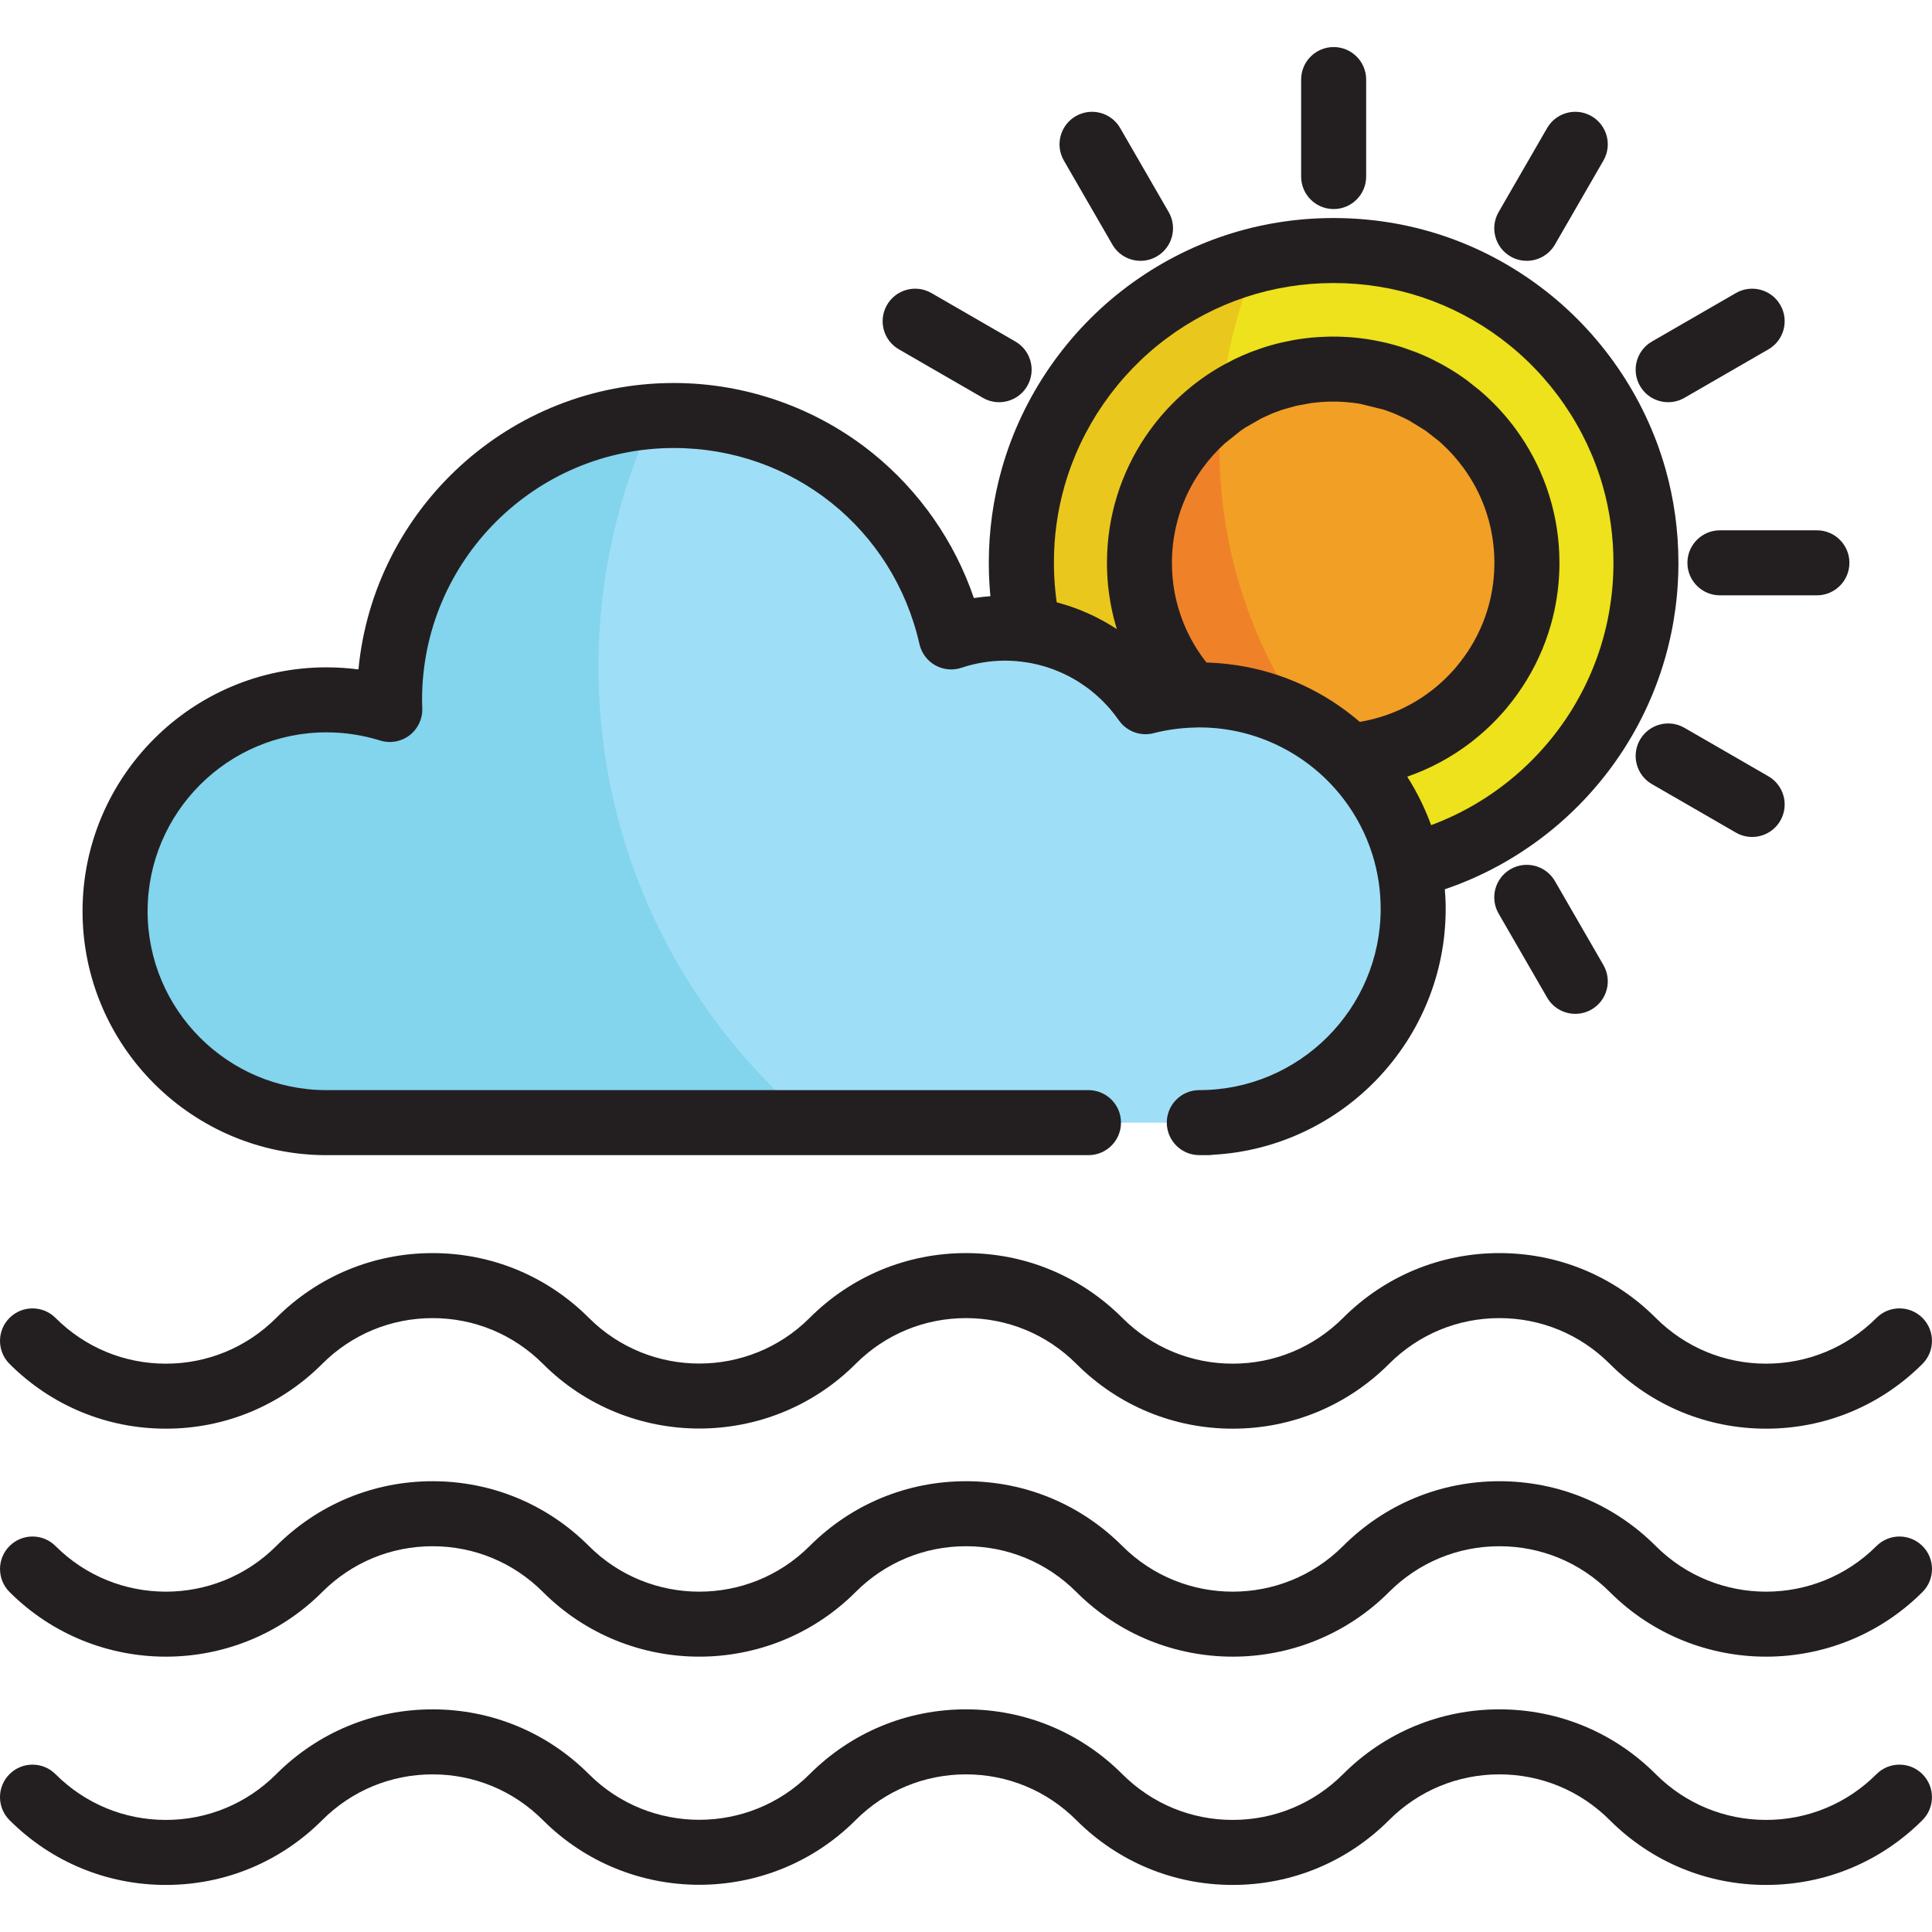 <?xml version="1.0" encoding="iso-8859-1"?>
<!-- Generator: Adobe Illustrator 19.0.0, SVG Export Plug-In . SVG Version: 6.00 Build 0)  -->
<svg xmlns="http://www.w3.org/2000/svg" xmlns:xlink="http://www.w3.org/1999/xlink" version="1.1" id="Layer_1" x="0px" y="0px" viewBox="0 0 512.012 512.012" style="enable-background:new 0 0 512.012 512.012;" xml:space="preserve">
<path style="fill:#EAC71C;" d="M433.066,126.5c-5.02-17.674-15.767-32.941-30.106-43.665c-13.808-10.327-30.95-16.443-49.518-16.443  h-0.001c-18.569,0-35.71,6.116-49.518,16.443c-14.34,10.724-25.087,25.991-30.106,43.665c-2.044,7.201-3.139,14.8-3.139,22.657  c0,0.751,0.012,1.498,0.03,2.243c0.006,0.248,0.02,0.493,0.028,0.74c0.018,0.496,0.036,0.995,0.062,1.492  c0.016,0.292,0.037,0.583,0.055,0.874c0.029,0.448,0.059,0.897,0.095,1.341c0.025,0.31,0.054,0.615,0.083,0.923  c0.037,0.426,0.076,0.855,0.123,1.279c0.033,0.314,0.07,0.627,0.108,0.939c0.05,0.417,0.1,0.834,0.156,1.249  c0.043,0.316,0.088,0.627,0.132,0.94c0.061,0.411,0.124,0.825,0.191,1.234c0.05,0.31,0.1,0.62,0.154,0.932  c0.071,0.411,0.146,0.822,0.224,1.233c0.057,0.302,0.114,0.607,0.174,0.909c0.082,0.421,0.173,0.837,0.263,1.256  c0.012,0.054,0.023,0.108,0.036,0.16c12.831,1.76,23.944,8.892,30.993,19.065c4.553-1.178,9.33-1.809,14.253-1.809  c27.419,0,50.288,19.47,55.542,45.34c0.6-0.148,1.199-0.304,1.793-0.465c0.211-0.058,0.421-0.113,0.631-0.17  c0.789-0.222,1.577-0.453,2.359-0.696c0.122-0.038,0.24-0.08,0.362-0.117c0.666-0.211,1.326-0.43,1.987-0.659  c0.23-0.079,0.46-0.16,0.69-0.244c0.594-0.21,1.184-0.429,1.769-0.652c0.192-0.073,0.381-0.144,0.571-0.219  c0.755-0.293,1.507-0.599,2.253-0.918c0.14-0.059,0.276-0.12,0.414-0.18c0.615-0.264,1.226-0.537,1.832-0.815  c0.221-0.103,0.442-0.206,0.66-0.31c0.574-0.271,1.145-0.548,1.709-0.832c0.17-0.083,0.339-0.165,0.508-0.25  c0.718-0.366,1.43-0.741,2.137-1.128c0.149-0.081,0.296-0.167,0.447-0.248c0.562-0.314,1.123-0.632,1.68-0.957  c0.104-0.062,0.212-0.12,0.316-0.181l0.056-0.04c4.231-2.505,8.223-5.373,11.924-8.568l0.014-0.008  c0.013-0.013,0.025-0.024,0.04-0.037c0.536-0.461,1.066-0.933,1.59-1.409c0.001-0.001,0.003-0.002,0.004-0.004  c0.514-0.467,1.02-0.939,1.521-1.419c0.15-0.142,0.293-0.288,0.442-0.431c0.35-0.339,0.701-0.682,1.047-1.028  c0.183-0.183,0.36-0.369,0.54-0.555c0.307-0.314,0.613-0.629,0.915-0.948c0.19-0.202,0.38-0.406,0.568-0.611  c0.284-0.307,0.568-0.613,0.846-0.925c0.195-0.213,0.386-0.432,0.576-0.65c0.27-0.306,0.54-0.615,0.806-0.925  c0.191-0.222,0.379-0.447,0.569-0.674c0.258-0.309,0.518-0.625,0.774-0.94c0.185-0.228,0.372-0.457,0.555-0.687  c0.254-0.322,0.507-0.646,0.756-0.97c0.178-0.227,0.353-0.456,0.528-0.686c0.254-0.338,0.505-0.682,0.755-1.023  c0.162-0.222,0.325-0.443,0.485-0.664c0.267-0.374,0.528-0.75,0.787-1.129c0.137-0.197,0.276-0.392,0.409-0.591  c0.339-0.498,0.67-1.002,0.996-1.506c0.054-0.082,0.108-0.162,0.16-0.242c0.376-0.589,0.744-1.184,1.108-1.78  c0.111-0.183,0.218-0.369,0.327-0.554c0.25-0.418,0.496-0.834,0.738-1.256c0.135-0.235,0.264-0.474,0.397-0.71  c0.208-0.377,0.419-0.751,0.622-1.129c0.139-0.258,0.276-0.52,0.411-0.781c0.191-0.362,0.38-0.725,0.564-1.089  c0.136-0.27,0.269-0.542,0.404-0.815c0.177-0.36,0.353-0.722,0.526-1.086c0.131-0.279,0.263-0.558,0.391-0.836  c0.167-0.363,0.332-0.727,0.493-1.094c0.125-0.282,0.249-0.563,0.37-0.846c0.159-0.37,0.314-0.745,0.472-1.117  c0.114-0.283,0.23-0.562,0.344-0.845c0.156-0.384,0.3-0.772,0.45-1.159c0.104-0.276,0.211-0.551,0.316-0.827  c0.152-0.412,0.296-0.826,0.443-1.242c0.09-0.253,0.183-0.509,0.27-0.764c0.164-0.484,0.321-0.969,0.476-1.458  c0.062-0.192,0.127-0.382,0.186-0.574c0.213-0.68,0.415-1.362,0.61-2.047c0.044-0.156,0.084-0.316,0.128-0.473  c0.148-0.532,0.292-1.065,0.429-1.601c0.066-0.255,0.126-0.514,0.188-0.769c0.108-0.44,0.216-0.883,0.318-1.327  c0.066-0.289,0.125-0.577,0.188-0.865c0.09-0.419,0.181-0.835,0.264-1.256c0.06-0.3,0.116-0.606,0.173-0.909  c0.078-0.411,0.154-0.822,0.225-1.233c0.054-0.311,0.104-0.621,0.156-0.932c0.065-0.41,0.127-0.824,0.19-1.234  c0.044-0.313,0.087-0.625,0.13-0.94c0.056-0.416,0.108-0.832,0.157-1.249c0.037-0.312,0.072-0.625,0.108-0.939  c0.046-0.424,0.085-0.853,0.125-1.279c0.029-0.308,0.056-0.613,0.082-0.923c0.036-0.444,0.066-0.893,0.094-1.341  c0.018-0.292,0.039-0.583,0.055-0.874c0.026-0.496,0.043-0.995,0.063-1.492c0.009-0.247,0.022-0.492,0.027-0.74  c0.02-0.745,0.031-1.493,0.031-2.243C436.204,141.3,435.111,133.7,433.066,126.5z"/>
<path style="fill:#EDE21B;" d="M404.035,82.835c-13.808-10.327-30.95-16.443-49.518-16.443h-0.001  c-7.383,0-14.535,0.981-21.347,2.796c-6.438,15.169-10.002,31.854-10.002,49.372c0,26.973,8.45,51.97,22.839,72.497  c10.669,5.82,19.258,14.964,24.377,26.049c4.266,3.433,8.753,6.602,13.447,9.466c0.071-0.027,0.143-0.053,0.214-0.079  c0.192-0.073,0.381-0.144,0.57-0.219c0.756-0.293,1.508-0.599,2.254-0.918c0.14-0.059,0.276-0.12,0.414-0.18  c0.615-0.264,1.226-0.537,1.832-0.815c0.221-0.103,0.442-0.206,0.66-0.31c0.574-0.271,1.145-0.548,1.709-0.832  c0.17-0.083,0.339-0.165,0.508-0.25c0.718-0.366,1.43-0.741,2.137-1.128c0.149-0.081,0.296-0.167,0.447-0.248  c0.562-0.314,1.122-0.632,1.68-0.957c0.104-0.062,0.212-0.12,0.316-0.181l0.056-0.04c4.231-2.505,8.223-5.373,11.924-8.568  l0.014-0.008c0.013-0.013,0.025-0.024,0.04-0.037c0.536-0.461,1.066-0.933,1.589-1.409c0.002-0.001,0.004-0.002,0.005-0.004  c0.514-0.467,1.02-0.939,1.52-1.419c0.151-0.142,0.294-0.288,0.443-0.431c0.35-0.339,0.701-0.682,1.047-1.029  c0.183-0.183,0.36-0.369,0.54-0.555c0.307-0.314,0.613-0.629,0.915-0.948c0.19-0.202,0.38-0.406,0.568-0.611  c0.284-0.307,0.568-0.613,0.846-0.925c0.195-0.213,0.386-0.432,0.576-0.65c0.27-0.306,0.54-0.615,0.806-0.925  c0.191-0.222,0.379-0.447,0.569-0.674c0.258-0.309,0.518-0.625,0.774-0.94c0.185-0.228,0.372-0.457,0.555-0.687  c0.254-0.322,0.507-0.646,0.756-0.97c0.178-0.227,0.353-0.456,0.528-0.686c0.254-0.338,0.505-0.682,0.755-1.023  c0.162-0.222,0.325-0.443,0.485-0.664c0.267-0.374,0.528-0.75,0.786-1.129c0.138-0.197,0.277-0.392,0.41-0.591  c0.339-0.498,0.67-1.002,0.996-1.506c0.054-0.082,0.108-0.162,0.16-0.242c0.376-0.589,0.744-1.184,1.108-1.78  c0.111-0.183,0.218-0.369,0.327-0.554c0.25-0.418,0.496-0.834,0.738-1.256c0.135-0.235,0.264-0.474,0.397-0.71  c0.208-0.377,0.419-0.751,0.622-1.129c0.139-0.258,0.276-0.52,0.411-0.781c0.191-0.362,0.38-0.725,0.564-1.089  c0.136-0.27,0.269-0.542,0.404-0.815c0.177-0.36,0.353-0.722,0.526-1.086c0.131-0.279,0.263-0.558,0.391-0.836  c0.167-0.363,0.332-0.727,0.493-1.094c0.125-0.282,0.249-0.563,0.37-0.846c0.159-0.37,0.314-0.745,0.472-1.117  c0.114-0.283,0.23-0.562,0.344-0.845c0.156-0.384,0.3-0.772,0.45-1.159c0.103-0.276,0.211-0.551,0.316-0.827  c0.152-0.412,0.296-0.826,0.443-1.242c0.09-0.253,0.183-0.509,0.27-0.764c0.164-0.484,0.321-0.969,0.476-1.458  c0.062-0.192,0.127-0.382,0.186-0.574c0.213-0.68,0.415-1.362,0.61-2.047c0.044-0.156,0.084-0.316,0.128-0.473  c0.148-0.532,0.292-1.065,0.429-1.601c0.066-0.255,0.126-0.514,0.188-0.769c0.108-0.44,0.216-0.883,0.318-1.327  c0.066-0.289,0.125-0.577,0.188-0.865c0.09-0.419,0.181-0.835,0.264-1.256c0.06-0.3,0.116-0.606,0.173-0.909  c0.078-0.411,0.154-0.822,0.225-1.233c0.054-0.311,0.104-0.621,0.156-0.932c0.065-0.41,0.127-0.824,0.19-1.234  c0.044-0.313,0.087-0.625,0.13-0.94c0.056-0.416,0.108-0.832,0.157-1.249c0.037-0.312,0.072-0.625,0.108-0.939  c0.046-0.424,0.085-0.853,0.125-1.279c0.029-0.308,0.056-0.613,0.082-0.923c0.036-0.444,0.066-0.893,0.094-1.341  c0.018-0.292,0.039-0.583,0.054-0.874c0.027-0.496,0.044-0.995,0.064-1.492c0.009-0.247,0.022-0.492,0.027-0.74  c0.02-0.745,0.031-1.493,0.031-2.243c0-7.857-1.094-15.458-3.139-22.657C429.122,108.826,418.376,93.559,404.035,82.835z"/>
<path style="fill:#EF8229;" d="M404.629,147.393c-0.005-0.146-0.01-0.294-0.017-0.44c-0.024-0.583-0.057-1.166-0.1-1.746  c-0.045-0.579-0.102-1.156-0.164-1.73c-0.016-0.143-0.033-0.286-0.051-0.428c-0.135-1.146-0.309-2.28-0.518-3.402  c-0.025-0.139-0.052-0.279-0.081-0.417c-0.218-1.119-0.475-2.225-0.764-3.316c-0.038-0.135-0.072-0.268-0.111-0.403  c-0.299-1.09-0.634-2.164-1-3.222c-0.045-0.128-0.093-0.258-0.137-0.388c-0.379-1.054-0.788-2.095-1.231-3.117  c-0.054-0.124-0.108-0.248-0.16-0.372c-0.451-1.018-0.935-2.02-1.45-3.005c-0.06-0.118-0.123-0.236-0.186-0.353  c-0.52-0.978-1.073-1.94-1.655-2.881c-0.07-0.112-0.139-0.224-0.21-0.337c-0.617-0.979-1.268-1.939-1.948-2.872  c-2.041-2.804-4.358-5.396-6.914-7.73l-0.008-0.006c-0.012-0.011-0.023-0.023-0.034-0.031c-0.141-0.127-0.282-0.25-0.423-0.377  c-0.156-0.139-0.311-0.279-0.468-0.418c-0.073-0.065-0.15-0.127-0.226-0.193c-0.074-0.062-0.148-0.126-0.223-0.192  c-0.076-0.066-0.156-0.128-0.233-0.195c-0.075-0.066-0.153-0.131-0.229-0.196c-0.155-0.128-0.31-0.251-0.464-0.378  c-0.155-0.126-0.31-0.25-0.465-0.374c-0.159-0.126-0.32-0.25-0.48-0.376c-0.155-0.118-0.309-0.238-0.467-0.358  c-0.16-0.121-0.326-0.242-0.49-0.365c-0.158-0.115-0.316-0.23-0.474-0.344c-0.166-0.12-0.333-0.238-0.502-0.353  c-0.158-0.114-0.319-0.225-0.479-0.334c-0.169-0.116-0.338-0.229-0.507-0.342c-0.165-0.11-0.33-0.216-0.493-0.324  c-0.169-0.112-0.341-0.223-0.514-0.331c-0.168-0.107-0.335-0.21-0.504-0.314c-0.172-0.106-0.346-0.213-0.517-0.318  c-0.172-0.101-0.345-0.202-0.515-0.303c-0.174-0.102-0.348-0.205-0.522-0.304c-0.174-0.1-0.351-0.197-0.526-0.292  c-0.177-0.098-0.351-0.196-0.528-0.292c-0.179-0.096-0.359-0.191-0.54-0.284c-0.174-0.093-0.351-0.185-0.529-0.277  c-0.183-0.093-0.37-0.183-0.555-0.275c0,0-0.001,0-0.002-0.001c-0.003-0.002-0.01-0.005-0.014-0.006  c-0.17-0.085-0.34-0.17-0.513-0.254c-0.097-0.045-0.196-0.09-0.292-0.136c-0.098-0.044-0.195-0.092-0.293-0.137  c-0.169-0.079-0.34-0.158-0.513-0.237c-0.116-0.053-0.237-0.104-0.355-0.156c-0.117-0.051-0.236-0.103-0.354-0.156  c-0.181-0.078-0.361-0.157-0.543-0.233c-0.321-0.134-0.641-0.265-0.962-0.393c-0.158-0.062-0.316-0.121-0.473-0.18  c-0.223-0.086-0.443-0.17-0.668-0.254c-0.168-0.062-0.339-0.121-0.51-0.181c-0.212-0.075-0.426-0.153-0.642-0.226  c-0.087-0.029-0.177-0.059-0.266-0.087c-0.089-0.03-0.177-0.059-0.265-0.088c-0.106-0.033-0.212-0.069-0.317-0.103  c-0.107-0.033-0.209-0.069-0.317-0.104c-0.182-0.055-0.364-0.11-0.547-0.165c-0.208-0.064-0.419-0.126-0.629-0.186  c-0.185-0.054-0.373-0.104-0.559-0.157c-0.209-0.058-0.42-0.113-0.631-0.17c-0.188-0.051-0.376-0.097-0.562-0.142  c-0.213-0.054-0.425-0.107-0.639-0.157c-0.19-0.043-0.38-0.086-0.568-0.129c-0.214-0.05-0.429-0.095-0.644-0.141  c-0.193-0.04-0.382-0.079-0.574-0.116c-0.215-0.041-0.433-0.084-0.65-0.125c-0.097-0.018-0.191-0.032-0.288-0.052  c-0.095-0.016-0.191-0.034-0.285-0.051c-0.221-0.037-0.443-0.074-0.663-0.111c-0.192-0.031-0.381-0.061-0.573-0.088  c-0.223-0.033-0.45-0.066-0.676-0.095c-0.095-0.014-0.19-0.025-0.284-0.037c-0.094-0.014-0.188-0.026-0.284-0.037  c-0.232-0.029-0.461-0.055-0.694-0.08c-0.187-0.022-0.375-0.044-0.561-0.062c-0.117-0.011-0.238-0.02-0.358-0.031  c-0.12-0.01-0.239-0.022-0.356-0.031c-0.184-0.016-0.366-0.03-0.547-0.044c-0.252-0.019-0.505-0.034-0.756-0.048  c-0.172-0.011-0.344-0.023-0.517-0.031c-0.187-0.009-0.375-0.016-0.563-0.023c-0.094-0.002-0.187-0.008-0.28-0.011  c-0.148-0.003-0.292-0.011-0.435-0.014c-0.425-0.011-0.852-0.016-1.279-0.018c-0.002,0-0.006,0-0.008,0h-0.001  c-0.003,0-0.004,0-0.009,0c-0.428,0.002-0.852,0.008-1.279,0.018c-0.144,0.003-0.289,0.011-0.434,0.014  c-0.094,0.003-0.186,0.009-0.28,0.011c-0.19,0.006-0.378,0.014-0.563,0.023c-0.172,0.009-0.345,0.022-0.516,0.031  c-0.251,0.014-0.505,0.029-0.755,0.048c-0.183,0.014-0.365,0.028-0.548,0.044c-0.118,0.011-0.238,0.023-0.358,0.031  c-0.118,0.012-0.239,0.022-0.359,0.031c-0.186,0.018-0.373,0.041-0.561,0.062c-0.232,0.025-0.463,0.051-0.691,0.08  c-0.096,0.011-0.191,0.023-0.284,0.037c-0.096,0.012-0.191,0.023-0.284,0.037c-0.226,0.029-0.453,0.061-0.677,0.095  c-0.193,0.027-0.381,0.057-0.573,0.088c-0.22,0.036-0.442,0.073-0.663,0.111c-0.095,0.016-0.191,0.034-0.285,0.051  c-0.096,0.019-0.191,0.033-0.286,0.052c-0.22,0.041-0.436,0.084-0.652,0.125c-0.192,0.038-0.381,0.076-0.573,0.116  c-0.214,0.046-0.429,0.092-0.644,0.141c-0.19,0.043-0.377,0.086-0.568,0.129c-0.212,0.052-0.426,0.104-0.64,0.157  c-0.186,0.045-0.375,0.092-0.562,0.142c-0.211,0.057-0.422,0.112-0.632,0.17c-0.185,0.053-0.372,0.103-0.558,0.157  c-0.21,0.06-0.421,0.123-0.629,0.186c-0.183,0.056-0.364,0.111-0.547,0.165c-0.107,0.034-0.21,0.07-0.317,0.104  c-0.103,0.033-0.21,0.069-0.316,0.103c-0.089,0.029-0.178,0.058-0.266,0.088c-0.088,0.028-0.177,0.058-0.266,0.087  c-0.213,0.073-0.428,0.151-0.642,0.226c-0.169,0.06-0.34,0.118-0.51,0.181c-0.224,0.084-0.444,0.168-0.667,0.254  c-0.157,0.059-0.316,0.117-0.473,0.18c-0.322,0.128-0.643,0.26-0.963,0.393c-0.181,0.075-0.361,0.155-0.543,0.233  c-0.118,0.053-0.236,0.106-0.353,0.156c-0.118,0.052-0.239,0.103-0.356,0.156c-0.17,0.078-0.341,0.157-0.513,0.237  c-0.097,0.045-0.194,0.093-0.291,0.137c-0.098,0.045-0.196,0.09-0.294,0.136c-0.171,0.084-0.341,0.169-0.512,0.254  c-0.004,0.001-0.011,0.004-0.014,0.006c-0.001,0.001-0.003,0.001-0.003,0.001c-0.184,0.092-0.372,0.182-0.555,0.275  c-0.178,0.092-0.353,0.184-0.528,0.277c-0.181,0.094-0.361,0.188-0.541,0.284c-0.177,0.096-0.352,0.194-0.528,0.292  c-0.174,0.096-0.35,0.193-0.524,0.292c-0.174,0.099-0.348,0.202-0.522,0.304c-0.171,0.1-0.342,0.202-0.516,0.303  c-0.172,0.104-0.345,0.212-0.517,0.318c-0.167,0.104-0.336,0.208-0.504,0.314c-0.171,0.108-0.342,0.219-0.514,0.331  c-0.164,0.108-0.328,0.214-0.492,0.324c-0.169,0.113-0.338,0.227-0.507,0.342c-0.162,0.109-0.321,0.22-0.48,0.334  c-0.168,0.115-0.335,0.234-0.502,0.353c-0.156,0.113-0.314,0.229-0.473,0.344c-0.162,0.123-0.328,0.243-0.49,0.365  c-0.156,0.12-0.312,0.239-0.466,0.358c-0.162,0.125-0.323,0.249-0.48,0.376c-0.156,0.123-0.311,0.247-0.466,0.374  c-0.154,0.126-0.308,0.249-0.462,0.378c-0.078,0.065-0.155,0.13-0.23,0.196c-0.078,0.067-0.156,0.129-0.233,0.195  c-0.075,0.066-0.151,0.129-0.225,0.192c-0.075,0.066-0.152,0.128-0.224,0.193c-0.158,0.139-0.313,0.279-0.471,0.418  c-0.141,0.126-0.282,0.249-0.422,0.377c-0.012,0.01-0.024,0.022-0.034,0.031l-0.008,0.006c-2.555,2.335-4.872,4.925-6.914,7.73  c-0.681,0.934-1.329,1.893-1.948,2.872c-0.069,0.112-0.141,0.225-0.209,0.337c-0.583,0.941-1.136,1.903-1.656,2.881  c-0.064,0.117-0.124,0.235-0.186,0.353c-0.514,0.984-0.998,1.987-1.449,3.005c-0.055,0.123-0.109,0.247-0.16,0.372  c-0.443,1.021-0.853,2.062-1.231,3.117c-0.046,0.129-0.092,0.26-0.137,0.388c-0.367,1.059-0.7,2.132-1.003,3.222  c-0.037,0.135-0.071,0.268-0.11,0.403c-0.29,1.091-0.545,2.197-0.764,3.316c-0.029,0.138-0.055,0.278-0.08,0.417  c-0.211,1.122-0.383,2.256-0.519,3.402c-0.017,0.142-0.034,0.285-0.05,0.428c-0.064,0.574-0.118,1.15-0.164,1.73  c-0.044,0.579-0.075,1.163-0.101,1.746c-0.005,0.146-0.012,0.294-0.016,0.44c-0.018,0.585-0.033,1.174-0.033,1.765  c0,1.773,0.089,3.524,0.264,5.25c0.04,0.382,0.084,0.766,0.131,1.146c0.059,0.476,0.123,0.951,0.196,1.423  c0.324,2.126,0.781,4.208,1.357,6.237c0.171,0.602,0.356,1.195,0.548,1.787c0.054,0.166,0.109,0.33,0.164,0.494  c0.157,0.473,0.322,0.941,0.494,1.409c0.047,0.127,0.093,0.257,0.14,0.383c0.195,0.515,0.393,1.024,0.603,1.529l0.017,0.027  c2.024,4.871,4.777,9.357,8.122,13.334l0.034,0.058c0.152,0.181,0.307,0.356,0.463,0.533c0.087,0.102,0.174,0.206,0.263,0.306  c0.341,0.389,0.694,0.771,1.048,1.15c0.674-0.024,1.345-0.066,2.026-0.066c15.431,0,29.413,6.173,39.634,16.177  c0.052-0.004,0.106-0.006,0.157-0.011c0.019-0.002,0.037-0.002,0.055-0.003c0.64-0.054,1.273-0.124,1.904-0.2  c0.159-0.019,0.317-0.039,0.474-0.06c0.598-0.079,1.192-0.164,1.781-0.263c0.037-0.008,0.072-0.012,0.108-0.018  c0.621-0.106,1.237-0.225,1.851-0.351c0.155-0.031,0.306-0.066,0.459-0.099c0.568-0.122,1.134-0.254,1.693-0.394  c0.051-0.014,0.099-0.025,0.149-0.037c0.603-0.154,1.199-0.322,1.792-0.496c0.148-0.045,0.293-0.088,0.44-0.136  c0.54-0.163,1.076-0.335,1.608-0.516c0.061-0.022,0.12-0.04,0.18-0.059c0.581-0.202,1.155-0.416,1.726-0.638  c0.141-0.055,0.281-0.11,0.42-0.166c0.513-0.202,1.022-0.412,1.525-0.632c0.067-0.028,0.135-0.058,0.201-0.087  c0.559-0.244,1.109-0.504,1.657-0.767c0.132-0.064,0.265-0.13,0.396-0.196c0.486-0.241,0.967-0.487,1.445-0.741  c0.07-0.038,0.143-0.074,0.214-0.113c0.533-0.288,1.06-0.589,1.58-0.895c0.126-0.072,0.25-0.145,0.372-0.221  c0.461-0.275,0.914-0.557,1.363-0.844c0.074-0.047,0.149-0.094,0.222-0.14c0.507-0.33,1.007-0.669,1.5-1.014  c0.115-0.079,0.229-0.164,0.342-0.244c0.431-0.306,0.856-0.619,1.276-0.938c0.075-0.058,0.154-0.114,0.229-0.171  c0.476-0.367,0.946-0.744,1.41-1.126c0.107-0.089,0.211-0.178,0.318-0.267c0.4-0.336,0.794-0.678,1.186-1.026  c0.075-0.067,0.154-0.136,0.23-0.204c0.446-0.403,0.881-0.814,1.314-1.232c0.097-0.095,0.193-0.19,0.289-0.285  c0.369-0.364,0.736-0.733,1.094-1.108c0.076-0.078,0.153-0.156,0.227-0.235c0.411-0.436,0.815-0.88,1.212-1.329  c0.088-0.101,0.174-0.204,0.263-0.306c0.156-0.177,0.311-0.352,0.462-0.533l0.036-0.058c3.343-3.977,6.099-8.462,8.121-13.334  l0.017-0.027c0.21-0.505,0.41-1.014,0.603-1.529c0.05-0.126,0.095-0.256,0.141-0.383c0.173-0.467,0.337-0.936,0.495-1.409  c0.055-0.165,0.11-0.328,0.164-0.494c0.192-0.591,0.377-1.186,0.548-1.787c0.575-2.029,1.032-4.111,1.356-6.237  c0.072-0.472,0.137-0.947,0.196-1.423c0.048-0.381,0.093-0.764,0.131-1.146c0.174-1.726,0.265-3.477,0.265-5.25  C404.662,148.567,404.649,147.978,404.629,147.393z"/>
<path style="fill:#9FDEF7;" d="M288.466,297.519H86.528c-30.944,0-56.026-25.083-56.026-56.024  c0-30.943,25.082-56.024,56.026-56.024c5.845,0,11.477,0.898,16.773,2.556c-0.027-0.848-0.066-1.697-0.066-2.556  c0-41.617,33.739-75.356,75.356-75.356c35.885,0,65.891,25.092,73.482,58.681c4.502-1.501,9.313-2.326,14.321-2.326  c15.418,0,29.024,7.72,37.185,19.498c4.553-1.178,9.33-1.809,14.254-1.809c31.303,0,56.679,25.376,56.679,56.679  c0,31.304-25.376,56.681-56.679,56.681h2.343"/>
<path style="fill:#F29F26;" d="M405.689,146.952c-0.024-0.583-0.057-1.166-0.1-1.746c-0.045-0.579-0.102-1.156-0.164-1.73  c-0.016-0.143-0.033-0.286-0.051-0.428c-0.135-1.146-0.309-2.28-0.518-3.402c-0.025-0.139-0.052-0.279-0.081-0.417  c-0.218-1.119-0.475-2.225-0.764-3.316c-0.038-0.135-0.072-0.268-0.111-0.403c-0.299-1.09-0.634-2.164-1-3.222  c-0.045-0.128-0.093-0.258-0.137-0.388c-0.379-1.054-0.788-2.095-1.231-3.117c-0.054-0.124-0.108-0.248-0.16-0.372  c-0.451-1.018-0.935-2.02-1.45-3.005c-0.06-0.118-0.123-0.236-0.186-0.353c-0.52-0.978-1.073-1.94-1.655-2.881  c-0.07-0.112-0.139-0.224-0.21-0.337c-0.617-0.979-1.268-1.939-1.948-2.872c-2.041-2.804-4.358-5.396-6.914-7.73l-0.008-0.006  c-0.012-0.011-0.023-0.023-0.034-0.031c-0.141-0.127-0.282-0.25-0.423-0.377c-0.156-0.139-0.311-0.279-0.468-0.418  c-0.073-0.065-0.15-0.127-0.226-0.193c-0.074-0.062-0.148-0.126-0.223-0.192c-0.077-0.066-0.156-0.128-0.233-0.195  c-0.075-0.066-0.153-0.131-0.229-0.196c-0.155-0.128-0.31-0.251-0.464-0.378c-0.155-0.126-0.31-0.25-0.465-0.374  c-0.159-0.126-0.32-0.25-0.48-0.376c-0.156-0.118-0.309-0.238-0.467-0.358c-0.16-0.121-0.326-0.242-0.49-0.365  c-0.158-0.115-0.316-0.23-0.474-0.344c-0.166-0.12-0.333-0.238-0.502-0.353c-0.158-0.114-0.319-0.225-0.479-0.334  c-0.169-0.116-0.338-0.229-0.507-0.342c-0.165-0.11-0.33-0.216-0.493-0.324c-0.169-0.112-0.341-0.223-0.514-0.331  c-0.168-0.107-0.335-0.21-0.504-0.314c-0.172-0.106-0.346-0.213-0.517-0.318c-0.172-0.101-0.345-0.202-0.515-0.303  c-0.174-0.102-0.348-0.205-0.522-0.304c-0.174-0.1-0.351-0.197-0.526-0.292c-0.177-0.098-0.351-0.196-0.528-0.292  c-0.179-0.096-0.359-0.191-0.54-0.284c-0.174-0.093-0.351-0.185-0.529-0.277c-0.183-0.093-0.37-0.183-0.555-0.275  c0,0-0.001,0-0.002-0.001c-0.003-0.002-0.01-0.005-0.014-0.006c-0.17-0.085-0.34-0.17-0.513-0.254  c-0.097-0.045-0.196-0.09-0.292-0.136c-0.098-0.044-0.195-0.092-0.293-0.137c-0.169-0.079-0.34-0.158-0.513-0.237  c-0.116-0.053-0.237-0.104-0.355-0.156c-0.117-0.051-0.236-0.103-0.354-0.156c-0.181-0.078-0.361-0.157-0.543-0.233  c-0.321-0.134-0.641-0.265-0.962-0.393c-0.158-0.062-0.316-0.121-0.473-0.18c-0.223-0.086-0.443-0.17-0.668-0.254  c-0.168-0.062-0.339-0.121-0.51-0.181c-0.212-0.075-0.426-0.153-0.642-0.226c-0.087-0.029-0.177-0.059-0.266-0.087  c-0.089-0.03-0.177-0.059-0.265-0.088c-0.106-0.033-0.212-0.069-0.317-0.103c-0.107-0.033-0.209-0.069-0.317-0.104  c-0.182-0.055-0.364-0.11-0.547-0.165c-0.208-0.064-0.419-0.126-0.629-0.186c-0.185-0.054-0.373-0.104-0.559-0.157  c-0.209-0.058-0.42-0.113-0.631-0.17c-0.188-0.051-0.376-0.097-0.562-0.142c-0.213-0.054-0.425-0.107-0.639-0.157  c-0.19-0.043-0.38-0.086-0.568-0.129c-0.214-0.05-0.429-0.095-0.644-0.141c-0.193-0.04-0.382-0.079-0.574-0.116  c-0.215-0.041-0.433-0.084-0.65-0.125c-0.097-0.018-0.191-0.032-0.288-0.052c-0.095-0.016-0.191-0.034-0.285-0.051  c-0.221-0.037-0.443-0.074-0.663-0.111c-0.192-0.031-0.381-0.061-0.573-0.088c-0.223-0.033-0.45-0.066-0.676-0.095  c-0.095-0.014-0.19-0.025-0.284-0.037c-0.094-0.014-0.188-0.026-0.284-0.037c-0.232-0.029-0.461-0.055-0.694-0.08  c-0.187-0.022-0.375-0.044-0.561-0.062c-0.117-0.011-0.238-0.02-0.358-0.031c-0.12-0.01-0.239-0.022-0.356-0.031  c-0.184-0.016-0.366-0.03-0.547-0.044c-0.252-0.019-0.505-0.034-0.756-0.048c-0.172-0.011-0.344-0.023-0.517-0.031  c-0.187-0.009-0.375-0.016-0.563-0.023c-0.095-0.002-0.187-0.008-0.28-0.011c-0.148-0.003-0.292-0.011-0.435-0.014  c-0.425-0.011-0.852-0.016-1.279-0.018c-0.002,0-0.006,0-0.008,0h-0.001c-0.003,0-0.004,0-0.009,0  c-0.428,0.002-0.852,0.008-1.279,0.018c-0.144,0.003-0.289,0.011-0.434,0.014c-0.094,0.003-0.186,0.009-0.28,0.011  c-0.19,0.006-0.378,0.014-0.563,0.023c-0.172,0.009-0.345,0.022-0.516,0.031c-0.251,0.014-0.505,0.029-0.755,0.048  c-0.183,0.014-0.365,0.028-0.548,0.044c-0.118,0.011-0.238,0.023-0.358,0.031c-0.118,0.012-0.239,0.022-0.359,0.031  c-0.186,0.018-0.373,0.041-0.561,0.062c-0.232,0.025-0.463,0.051-0.691,0.08c-0.096,0.011-0.191,0.023-0.284,0.037  c-0.096,0.012-0.191,0.023-0.284,0.037c-0.226,0.029-0.453,0.061-0.677,0.095c-0.193,0.027-0.381,0.057-0.573,0.088  c-0.22,0.036-0.442,0.073-0.663,0.111c-0.095,0.016-0.191,0.034-0.285,0.051c-0.096,0.019-0.191,0.033-0.286,0.052  c-0.22,0.041-0.436,0.084-0.652,0.125c-0.192,0.038-0.381,0.076-0.573,0.116c-0.214,0.046-0.429,0.092-0.644,0.141  c-0.19,0.043-0.377,0.086-0.568,0.129c-0.212,0.052-0.426,0.104-0.64,0.157c-0.186,0.045-0.375,0.092-0.562,0.142  c-0.211,0.057-0.422,0.112-0.632,0.17c-0.185,0.053-0.372,0.103-0.558,0.157c-0.21,0.06-0.421,0.123-0.629,0.186  c-0.183,0.056-0.364,0.111-0.547,0.165c-0.107,0.034-0.21,0.07-0.318,0.104c-0.102,0.033-0.209,0.069-0.314,0.103  c-0.089,0.029-0.178,0.058-0.266,0.088c-0.088,0.028-0.177,0.058-0.266,0.087c-0.213,0.073-0.428,0.151-0.642,0.226  c-0.169,0.06-0.34,0.118-0.51,0.181c-0.224,0.084-0.444,0.168-0.667,0.254c-0.157,0.059-0.316,0.117-0.473,0.18  c-0.322,0.128-0.643,0.26-0.963,0.393c-0.181,0.075-0.361,0.155-0.543,0.233c-0.118,0.053-0.236,0.106-0.353,0.156  c-0.118,0.052-0.239,0.103-0.356,0.156c-0.17,0.078-0.341,0.157-0.513,0.237c-0.097,0.045-0.194,0.093-0.291,0.137  c-0.098,0.045-0.196,0.09-0.294,0.136c-0.171,0.084-0.341,0.169-0.512,0.254c-0.004,0.001-0.011,0.004-0.014,0.006  c-0.001,0.001-0.003,0.001-0.003,0.001c-0.184,0.092-0.372,0.182-0.555,0.275c-0.178,0.092-0.353,0.184-0.528,0.277  c-0.181,0.094-0.361,0.188-0.541,0.284c-0.177,0.096-0.352,0.194-0.528,0.292c-0.174,0.096-0.35,0.193-0.524,0.292  c-0.174,0.099-0.348,0.202-0.522,0.304c-0.171,0.1-0.342,0.202-0.516,0.303c-0.172,0.104-0.346,0.212-0.517,0.318  c-0.167,0.104-0.336,0.208-0.504,0.314c-0.171,0.108-0.342,0.219-0.514,0.331c-0.164,0.108-0.328,0.214-0.492,0.324  c-0.169,0.113-0.338,0.227-0.507,0.342c-0.162,0.109-0.321,0.22-0.48,0.334c-0.168,0.115-0.335,0.234-0.502,0.353  c-0.156,0.113-0.314,0.229-0.473,0.344c-0.124,0.095-0.251,0.187-0.377,0.281c-0.285,3.463-0.436,6.964-0.436,10.499  c0,26.977,8.452,51.976,22.844,72.505c4.6,2.511,8.819,5.635,12.535,9.272c0.052-0.004,0.106-0.006,0.157-0.011  c0.019-0.002,0.037-0.002,0.055-0.003c0.64-0.054,1.273-0.124,1.904-0.2c0.159-0.019,0.317-0.039,0.474-0.06  c0.598-0.079,1.192-0.164,1.781-0.263c0.037-0.008,0.072-0.012,0.108-0.018c0.621-0.106,1.237-0.225,1.851-0.351  c0.155-0.031,0.306-0.066,0.459-0.099c0.568-0.122,1.134-0.254,1.693-0.394c0.051-0.014,0.099-0.025,0.149-0.037  c0.603-0.154,1.199-0.322,1.792-0.496c0.148-0.045,0.293-0.088,0.44-0.136c0.54-0.163,1.076-0.335,1.608-0.516  c0.061-0.022,0.12-0.04,0.18-0.059c0.58-0.202,1.154-0.416,1.726-0.638c0.141-0.055,0.281-0.11,0.42-0.166  c0.513-0.202,1.022-0.412,1.525-0.632c0.067-0.028,0.135-0.058,0.201-0.087c0.559-0.244,1.109-0.504,1.657-0.767  c0.132-0.064,0.265-0.13,0.396-0.196c0.486-0.241,0.967-0.487,1.445-0.741c0.07-0.038,0.143-0.074,0.214-0.113  c0.533-0.288,1.06-0.589,1.58-0.895c0.126-0.072,0.25-0.145,0.372-0.221c0.461-0.275,0.914-0.557,1.363-0.844  c0.074-0.047,0.149-0.094,0.222-0.14c0.507-0.33,1.007-0.669,1.5-1.014c0.115-0.079,0.229-0.164,0.342-0.244  c0.431-0.306,0.856-0.619,1.276-0.938c0.075-0.058,0.154-0.114,0.229-0.171c0.476-0.367,0.946-0.744,1.41-1.126  c0.107-0.089,0.211-0.178,0.318-0.267c0.4-0.336,0.794-0.678,1.186-1.026c0.074-0.067,0.154-0.136,0.23-0.204  c0.446-0.403,0.881-0.814,1.314-1.232c0.097-0.095,0.193-0.19,0.289-0.285c0.369-0.364,0.736-0.733,1.094-1.108  c0.076-0.078,0.153-0.156,0.227-0.235c0.411-0.436,0.815-0.88,1.212-1.329c0.088-0.101,0.174-0.204,0.263-0.306  c0.156-0.177,0.311-0.352,0.462-0.533l0.036-0.058c3.343-3.977,6.099-8.462,8.121-13.334l0.017-0.027  c0.21-0.505,0.41-1.014,0.603-1.529c0.05-0.126,0.095-0.256,0.141-0.383c0.173-0.467,0.337-0.936,0.495-1.409  c0.055-0.165,0.11-0.328,0.164-0.494c0.192-0.591,0.377-1.186,0.548-1.787c0.575-2.029,1.032-4.111,1.356-6.237  c0.072-0.472,0.137-0.947,0.196-1.423c0.048-0.381,0.093-0.764,0.131-1.146c0.174-1.726,0.265-3.477,0.265-5.25  c0-0.591-0.014-1.18-0.033-1.765C405.7,147.246,405.696,147.098,405.689,146.952z"/>
<path style="fill:#83D4ED;" d="M158.598,176.784c0-24.123,5.432-46.974,15.128-67.41c-38.325,3.543-68.336,35.771-68.336,75.019  c0,0.858,0.038,1.708,0.066,2.556c-5.295-1.657-10.929-2.556-16.773-2.556c-30.944,0-56.026,25.081-56.026,56.024  c0,30.941,25.082,56.024,56.026,56.024h125.035C179.982,267.564,158.598,224.674,158.598,176.784z"/>
<g>
	<path style="fill:#231F20;" d="M43.964,378.624c15.644,0,30.358-6.099,41.433-17.174c0.002-0.002,0.004-0.004,0.006-0.008   c7.82-7.817,18.204-12.121,29.242-12.121c11.033,0,21.414,4.302,29.233,12.114c0.005,0.005,0.01,0.011,0.014,0.016   c11.423,11.422,26.429,17.133,41.435,17.133c15.005,0,30.01-5.711,41.434-17.133c0.008-0.008,0.013-0.015,0.02-0.023   c7.818-7.807,18.195-12.107,29.226-12.107c11.039,0,21.423,4.305,29.243,12.121c0.002,0.002,0.004,0.004,0.006,0.008   c11.074,11.075,25.788,17.174,41.433,17.174c15.644,0,30.358-6.099,41.435-17.173c0.008-0.008,0.013-0.015,0.02-0.023   c7.818-7.807,18.195-12.107,29.226-12.107c11.039,0,21.423,4.305,29.243,12.121c0.002,0.002,0.004,0.004,0.006,0.008   c11.074,11.075,25.788,17.174,41.433,17.174c15.644,0,30.358-6.099,41.433-17.174c3.364-3.364,3.364-8.819-0.001-12.184   c-3.363-3.363-8.818-3.364-12.184,0.001c-7.82,7.82-18.206,12.127-29.247,12.127c-11.031,0-21.41-4.3-29.228-12.107   c-0.008-0.008-0.013-0.015-0.02-0.023c-11.075-11.074-25.79-17.173-41.435-17.173c-15.644,0-30.357,6.099-41.433,17.174   c-0.002,0.002-0.004,0.005-0.007,0.008c-7.82,7.817-18.204,12.121-29.243,12.121c-11.031,0-21.41-4.3-29.228-12.107   c-0.008-0.008-0.013-0.015-0.02-0.023c-11.075-11.074-25.79-17.173-41.435-17.173c-15.644,0-30.357,6.099-41.433,17.174   c-0.002,0.002-0.004,0.005-0.006,0.008c-16.123,16.118-42.35,16.118-58.479,0.008c-0.004-0.004-0.009-0.01-0.013-0.014   c-11.074-11.075-25.788-17.174-41.432-17.174c-15.643,0-30.357,6.099-41.434,17.173c-0.008,0.008-0.013,0.015-0.02,0.023   c-7.818,7.807-18.195,12.107-29.228,12.107c-11.042,0-21.428-4.307-29.249-12.128c-3.365-3.363-8.82-3.363-12.186,0   c-3.364,3.365-3.364,8.819,0,12.185C13.604,372.525,28.319,378.624,43.964,378.624z"/>
	<path style="fill:#231F20;" d="M497.297,409.724c-16.125,16.125-42.361,16.126-58.488,0.005c-0.002-0.002-0.004-0.004-0.005-0.006   c-11.075-11.077-25.79-17.176-41.435-17.176c-15.644,0-30.359,6.1-41.433,17.176c-0.004,0.004-0.008,0.01-0.012,0.014   c-16.13,16.111-42.356,16.109-58.478-0.008c-0.002-0.002-0.004-0.004-0.005-0.006c-11.075-11.077-25.79-17.176-41.435-17.176   c-15.644,0-30.358,6.1-41.433,17.176c-0.004,0.004-0.008,0.01-0.012,0.014c-16.126,16.109-42.348,16.108-58.474,0   c-0.004-0.004-0.008-0.01-0.012-0.014c-11.073-11.077-25.788-17.176-41.432-17.176c-15.643,0-30.357,6.1-41.434,17.176   c-0.002,0.002-0.004,0.004-0.005,0.006c-16.127,16.122-42.364,16.12-58.492-0.005c-3.363-3.363-8.818-3.364-12.184,0.001   c-3.364,3.364-3.364,8.819,0.001,12.184c11.423,11.422,26.429,17.133,41.434,17.133s30.009-5.712,41.433-17.133   c0.008-0.008,0.013-0.015,0.02-0.023c7.818-7.808,18.196-12.109,29.229-12.109c11.033,0,21.415,4.302,29.233,12.116   c0.005,0.005,0.009,0.011,0.014,0.015c11.423,11.421,26.428,17.132,41.435,17.132c15.005,0,30.009-5.711,41.433-17.132   c0.005-0.005,0.01-0.011,0.014-0.016c7.818-7.813,18.199-12.116,29.234-12.116c11.031,0,21.411,4.301,29.23,12.109   c0.008,0.008,0.013,0.015,0.02,0.023c11.424,11.423,26.425,17.133,41.433,17.133c15.004,0,30.012-5.713,41.434-17.133   c0.005-0.005,0.009-0.011,0.014-0.015c7.818-7.813,18.199-12.116,29.234-12.116c11.031,0,21.411,4.301,29.23,12.109   c0.008,0.008,0.013,0.015,0.02,0.023c11.423,11.422,26.427,17.133,41.433,17.133s30.008-5.711,41.433-17.133   c3.364-3.365,3.364-8.819,0-12.185C506.118,406.361,500.663,406.361,497.297,409.724z"/>
	<path style="fill:#231F20;" d="M497.297,470.181c-7.82,7.82-18.206,12.127-29.247,12.127c-11.031,0-21.41-4.3-29.228-12.107   c-0.008-0.008-0.013-0.015-0.02-0.023c-11.075-11.074-25.79-17.173-41.435-17.173c-15.644,0-30.357,6.099-41.433,17.174   c-0.002,0.002-0.004,0.004-0.007,0.008c-7.82,7.817-18.204,12.121-29.243,12.121c-11.031,0-21.41-4.3-29.228-12.107   c-0.008-0.008-0.013-0.015-0.02-0.023c-11.075-11.074-25.79-17.173-41.435-17.173c-15.644,0-30.357,6.099-41.433,17.174   c-0.002,0.002-0.004,0.004-0.006,0.008c-16.123,16.119-42.351,16.119-58.48,0.008c-0.004-0.004-0.009-0.01-0.013-0.014   c-11.074-11.075-25.788-17.174-41.432-17.174c-15.643,0-30.357,6.099-41.434,17.173c-0.008,0.008-0.013,0.015-0.02,0.023   c-7.818,7.807-18.195,12.107-29.228,12.107c-11.042,0-21.428-4.307-29.249-12.128c-3.365-3.363-8.82-3.363-12.186,0   c-3.364,3.365-3.364,8.819,0,12.185c11.075,11.074,25.79,17.173,41.435,17.173c15.644,0,30.358-6.099,41.433-17.174   c0.002-0.002,0.004-0.005,0.006-0.008c7.82-7.817,18.204-12.121,29.242-12.121c11.033,0,21.414,4.302,29.233,12.114   c0.005,0.005,0.01,0.011,0.014,0.016c11.423,11.422,26.428,17.133,41.435,17.133c15.005,0,30.01-5.711,41.434-17.133   c0.008-0.008,0.013-0.015,0.02-0.023c7.818-7.807,18.195-12.107,29.226-12.107c11.039,0,21.423,4.305,29.243,12.121   c0.002,0.002,0.004,0.005,0.007,0.008c11.074,11.075,25.788,17.174,41.433,17.174c15.644,0,30.358-6.099,41.435-17.173   c0.008-0.008,0.013-0.015,0.02-0.023c7.818-7.807,18.195-12.107,29.226-12.107c11.039,0,21.423,4.305,29.243,12.121   c0.002,0.002,0.004,0.005,0.006,0.008c11.074,11.075,25.788,17.174,41.433,17.174c15.644,0,30.358-6.099,41.433-17.174   c3.364-3.364,3.364-8.819-0.001-12.184C506.119,466.817,500.663,466.816,497.297,470.181z"/>
	<path style="fill:#231F20;" d="M353.439,55.403c4.758,0,8.616-3.858,8.616-8.616V21.088c0-4.758-3.858-8.616-8.616-8.616   s-8.616,3.858-8.616,8.616v25.698C344.823,51.546,348.681,55.403,353.439,55.403z"/>
	<path style="fill:#231F20;" d="M294.795,64.812c1.596,2.763,4.491,4.309,7.47,4.309c1.46,0,2.942-0.373,4.299-1.156   c4.12-2.379,5.533-7.649,3.153-11.769l-12.851-22.259c-2.378-4.119-7.646-5.534-11.769-3.153c-4.12,2.379-5.533,7.649-3.153,11.769   L294.795,64.812z"/>
	<path style="fill:#231F20;" d="M412.082,233.502c-2.378-4.118-7.646-5.533-11.769-3.153c-4.12,2.379-5.533,7.649-3.153,11.769   l12.852,22.259c1.596,2.763,4.491,4.309,7.47,4.309c1.46,0,2.942-0.373,4.299-1.156c4.12-2.379,5.533-7.649,3.153-11.769   L412.082,233.502z"/>
	<path style="fill:#231F20;" d="M238.222,92.583l22.255,12.85c1.357,0.784,2.838,1.156,4.299,1.156c2.978,0,5.874-1.545,7.47-4.309   c2.38-4.12,0.967-9.39-3.153-11.769l-22.255-12.85c-4.12-2.379-9.39-0.968-11.769,3.153   C232.688,84.936,234.1,90.204,238.222,92.583z"/>
	<path style="fill:#231F20;" d="M446.399,192.88c-4.119-2.376-9.39-0.966-11.77,3.154c-2.379,4.122-0.966,9.391,3.154,11.77   l22.259,12.85c1.357,0.783,2.838,1.155,4.299,1.155c2.978,0,5.874-1.545,7.471-4.309c2.379-4.122,0.966-9.391-3.154-11.77   L446.399,192.88z"/>
	<path style="fill:#231F20;" d="M447.192,149.157c0,4.758,3.858,8.616,8.616,8.616h25.7c4.758,0,8.616-3.858,8.616-8.616   c0-4.758-3.858-8.616-8.616-8.616h-25.7C451.05,140.541,447.192,144.399,447.192,149.157z"/>
	<path style="fill:#231F20;" d="M442.1,106.589c1.461,0,2.942-0.373,4.299-1.154l22.259-12.85c4.12-2.379,5.533-7.649,3.154-11.77   c-2.38-4.119-7.646-5.532-11.77-3.154l-22.259,12.85c-4.12,2.379-5.533,7.649-3.154,11.77   C436.226,105.044,439.122,106.589,442.1,106.589z"/>
	<path style="fill:#231F20;" d="M400.313,67.965c1.357,0.784,2.838,1.156,4.299,1.156c2.978,0,5.874-1.545,7.47-4.309l12.852-22.259   c2.38-4.12,0.967-9.39-3.153-11.769c-4.119-2.38-9.39-0.967-11.769,3.153L397.16,56.196   C394.781,60.317,396.193,65.586,400.313,67.965z"/>
	<path style="fill:#231F20;" d="M86.528,306.135h201.938c4.758,0,8.616-3.858,8.616-8.616s-3.858-8.616-8.616-8.616H86.528   c-26.142,0-47.411-21.268-47.411-47.409s21.268-47.409,47.411-47.409c4.838,0,9.615,0.728,14.199,2.163   c2.667,0.835,5.566,0.325,7.787-1.363s3.487-4.348,3.398-7.137l-0.02-0.57c-0.019-0.566-0.041-1.135-0.041-1.708   c0-36.801,29.939-66.74,66.74-66.74c31.402,0,58.164,21.369,65.079,51.965c0.536,2.374,2.052,4.411,4.173,5.606   c2.121,1.198,4.648,1.44,6.957,0.668c3.746-1.249,7.647-1.884,11.594-1.884c1.907,0,3.791,0.166,5.645,0.456   c0.401,0.062,0.801,0.122,1.198,0.197c0.481,0.092,0.96,0.2,1.436,0.311c0.368,0.085,0.734,0.178,1.1,0.275   c0.453,0.121,0.907,0.242,1.355,0.38c0.27,0.083,0.537,0.178,0.806,0.267c0.38,0.127,0.76,0.255,1.136,0.394   c0.29,0.107,0.575,0.222,0.862,0.336c0.345,0.137,0.687,0.279,1.026,0.426c0.298,0.13,0.596,0.264,0.891,0.402   c0.318,0.149,0.633,0.304,0.947,0.461c0.302,0.152,0.603,0.303,0.899,0.462c0.297,0.159,0.59,0.33,0.883,0.496   c0.3,0.172,0.603,0.341,0.899,0.522c0.279,0.171,0.551,0.354,0.826,0.532c0.558,0.363,1.106,0.74,1.645,1.133   c0.256,0.187,0.517,0.369,0.768,0.563c0.283,0.218,0.557,0.448,0.834,0.673c0.254,0.208,0.509,0.414,0.758,0.629   c0.263,0.226,0.519,0.461,0.774,0.695c0.256,0.234,0.51,0.47,0.759,0.711c0.238,0.229,0.472,0.463,0.703,0.7   c0.264,0.269,0.522,0.544,0.779,0.822c0.207,0.224,0.414,0.449,0.615,0.678c0.288,0.328,0.565,0.666,0.842,1.005   c0.158,0.195,0.321,0.384,0.476,0.583c0.426,0.547,0.842,1.105,1.241,1.679c1.543,2.226,4.003,3.555,6.613,3.698   c0.869,0.047,1.754-0.037,2.628-0.263c3.345-0.865,6.788-1.345,10.256-1.477c0.042-0.001,0.083,0.003,0.124,0.002l0.649-0.026   c0.354-0.016,0.709-0.033,1.067-0.033c0.769,0,1.533,0.023,2.292,0.058c0.308,0.015,0.613,0.041,0.92,0.061   c0.437,0.029,0.876,0.059,1.31,0.1c0.397,0.038,0.793,0.084,1.188,0.131c0.323,0.039,0.646,0.079,0.967,0.124   c0.463,0.066,0.924,0.137,1.383,0.214c0.223,0.038,0.445,0.079,0.667,0.12c0.537,0.1,1.073,0.204,1.604,0.321   c0.083,0.018,0.166,0.039,0.249,0.057c7.924,1.799,15.18,5.573,21.154,10.821c0.083,0.073,0.169,0.144,0.252,0.219   c0.34,0.304,0.672,0.617,1.005,0.93c0.219,0.207,0.437,0.411,0.652,0.621c0.254,0.249,0.503,0.503,0.752,0.757   c0.293,0.3,0.583,0.602,0.867,0.91c0.182,0.196,0.362,0.393,0.542,0.592c0.361,0.403,0.715,0.811,1.062,1.226   c0.104,0.124,0.209,0.247,0.312,0.373c3.376,4.118,6.086,8.803,7.957,13.891c0.006,0.017,0.013,0.033,0.019,0.051   c0.261,0.712,0.505,1.433,0.732,2.16c0.008,0.024,0.016,0.048,0.024,0.072c1.402,4.506,2.158,9.293,2.158,14.254   c0,26.503-21.562,48.066-48.063,48.066c-4.758,0-8.616,3.858-8.616,8.616s3.858,8.616,8.616,8.616h2.343   c0.452,0,0.897-0.034,1.33-0.102c34.302-1.912,61.621-30.423,61.621-65.195c0-1.74-0.089-3.46-0.223-5.167   c0.128-0.044,0.266-0.086,0.393-0.13c0.275-0.094,0.548-0.192,0.774-0.274c0.656-0.232,1.306-0.473,1.987-0.732l0.6-0.229   c0.844-0.328,1.684-0.669,2.476-1.008l0.467-0.202c0.678-0.291,1.35-0.592,2.079-0.924l0.698-0.328   c0.638-0.302,1.271-0.608,1.867-0.909l0.579-0.288c0.795-0.405,1.582-0.82,2.355-1.242l0.403-0.224   c0.039-0.022,0.079-0.043,0.118-0.066c0.61-0.34,1.218-0.686,1.866-1.064l0.312-0.18c0.08-0.047,0.167-0.102,0.255-0.158   c4.517-2.689,8.817-5.779,12.788-9.188c0.108-0.087,0.212-0.178,0.316-0.27c0.557-0.479,1.106-0.969,1.65-1.464   c0.028-0.025,0.057-0.052,0.084-0.076c0.551-0.503,1.095-1.01,1.603-1.498l0.505-0.491c0.387-0.376,0.776-0.755,1.14-1.12   c0.163-0.164,0.323-0.33,0.482-0.494l0.128-0.132c0.337-0.346,0.674-0.692,1.037-1.075l0.68-0.732   c0.294-0.319,0.589-0.638,0.817-0.895c0.235-0.256,0.465-0.519,0.666-0.748c0.297-0.337,0.596-0.678,0.887-1.019l0.638-0.755   c0.284-0.339,0.568-0.687,0.857-1.042l0.62-0.769c0.282-0.355,0.56-0.713,0.785-1.007c0.204-0.262,0.407-0.524,0.63-0.818   c0.25-0.335,0.499-0.672,0.745-1.01l0.613-0.841c0.3-0.42,0.594-0.842,0.856-1.224l0.1-0.144c0.13-0.186,0.258-0.372,0.349-0.506   c0.382-0.559,0.753-1.124,1.093-1.651l0.102-0.154c0.039-0.057,0.075-0.113,0.112-0.171c0.407-0.638,0.807-1.282,1.22-1.96   l0.348-0.588c0.278-0.465,0.552-0.928,0.812-1.383l0.636-1.139c0.165-0.296,0.331-0.593,0.504-0.915   c0.152-0.284,0.302-0.571,0.444-0.841c0.208-0.397,0.416-0.795,0.64-1.235l0.437-0.881c0.194-0.395,0.388-0.793,0.593-1.226   l0.416-0.888c0.187-0.406,0.37-0.812,0.543-1.203c0.141-0.319,0.282-0.638,0.406-0.928l0.502-1.189   c0.016-0.036,0.03-0.072,0.045-0.109l0.346-0.851c0.134-0.331,0.261-0.662,0.388-0.995l0.477-1.249   c0.165-0.451,0.325-0.904,0.468-1.317l0.316-0.893c0.182-0.535,0.355-1.073,0.514-1.569l0.047-0.146   c0.062-0.187,0.124-0.375,0.162-0.502c0.237-0.752,0.46-1.508,0.684-2.293l0.14-0.515c0.162-0.588,0.322-1.178,0.465-1.736   c0.061-0.236,0.117-0.472,0.174-0.708l0.04-0.166c0.12-0.49,0.24-0.981,0.354-1.483l0.219-1.005   c0.097-0.449,0.194-0.896,0.28-1.333l0.19-0.99c0.086-0.454,0.169-0.907,0.25-1.372l0.523-3.425   c0.062-0.459,0.118-0.92,0.174-1.386l0.115-1.014c0.045-0.414,0.084-0.828,0.123-1.243l0.014-0.151   c0.032-0.338,0.061-0.674,0.094-1.051c0.039-0.493,0.072-0.991,0.106-1.505l0.059-0.947c0.023-0.449,0.041-0.9,0.057-1.349   l0.041-1.106c0.023-0.823,0.034-1.646,0.034-2.474c0-8.498-1.166-16.914-3.468-25.011c-5.431-19.124-17.234-36.245-33.234-48.211   c-15.884-11.88-34.792-18.159-54.679-18.159c-19.886,0-38.793,6.279-54.678,18.159c-16,11.965-27.803,29.088-33.234,48.211   c-2.301,8.101-3.468,16.516-3.468,25.011c0,0.825,0.013,1.643,0.033,2.463l0.042,1.119c0.017,0.449,0.033,0.899,0.058,1.358   l0.061,0.986c0.032,0.486,0.066,0.972,0.104,1.461c0.028,0.35,0.061,0.696,0.086,0.965c0.014,0.165,0.032,0.325,0.047,0.489   c-1.47,0.107-2.934,0.269-4.386,0.495c-5.082-14.932-14.377-28.324-26.741-38.332c-14.867-12.036-33.609-18.664-52.772-18.664   c-43.583,0-79.517,33.374-83.587,75.908c-2.801-0.368-5.631-0.554-8.476-0.554c-35.644,0-64.642,28.998-64.642,64.64   S50.884,306.135,86.528,306.135z M371.92,187.636c-0.457,0.219-0.915,0.436-1.38,0.64c-0.017,0.008-0.186,0.081-0.202,0.088   c-0.411,0.18-0.829,0.35-1.334,0.552l-0.279,0.11c-0.444,0.172-0.888,0.338-1.339,0.496c-0.081,0.026-0.156,0.052-0.22,0.073   c-0.438,0.15-0.881,0.292-1.328,0.426c-0.047,0.015-0.096,0.029-0.143,0.045l-0.238,0.072c-0.492,0.145-0.986,0.285-1.429,0.398   c-0.042,0.01-0.106,0.025-0.168,0.042c-0.467,0.116-0.939,0.227-1.497,0.347l-0.303,0.066c-0.509,0.106-1.02,0.205-1.537,0.292   c-0.034,0.006-0.072,0.013-0.111,0.019c-0.015,0.002-0.028,0.005-0.043,0.008c-9.31-8.019-20.543-13.17-32.573-15.007   c-0.07-0.011-0.141-0.018-0.211-0.029c-0.924-0.138-1.852-0.256-2.785-0.355c-0.317-0.033-0.635-0.059-0.953-0.088   c-0.078-0.008-0.156-0.015-0.234-0.022c-0.252-0.023-0.502-0.051-0.754-0.07c-0.372-0.028-0.744-0.047-1.117-0.069   c-0.302-0.018-0.602-0.038-0.905-0.052c-0.254-0.012-0.509-0.023-0.764-0.032c-0.115-0.004-0.23-0.014-0.346-0.017   c-2.425-3.076-4.406-6.445-5.896-10.032c-0.032-0.081-0.068-0.16-0.106-0.242c-0.143-0.351-0.283-0.715-0.438-1.13l-0.09-0.249   c-0.142-0.382-0.276-0.767-0.414-1.179l-0.13-0.393c-0.16-0.494-0.316-0.991-0.458-1.487c-0.482-1.701-0.863-3.443-1.129-5.191   c-0.06-0.388-0.112-0.779-0.162-1.176c-0.04-0.325-0.078-0.652-0.11-0.952c-0.146-1.444-0.22-2.919-0.22-4.382   c0-0.498,0.014-0.994,0.03-1.516l0.011-0.316c0.022-0.489,0.047-0.978,0.083-1.45c0.038-0.488,0.085-0.975,0.145-1.519l0.02-0.185   c0.001-0.004,0.014-0.108,0.014-0.112c0.114-0.956,0.257-1.905,0.444-2.892l0.025-0.14c0.011-0.05,0.022-0.098,0.03-0.148   c0.182-0.929,0.394-1.857,0.633-2.754l0.087-0.319c0.253-0.919,0.536-1.827,0.825-2.658l0.122-0.347   c0.318-0.887,0.662-1.761,1.053-2.661l0.108-0.248c0.369-0.835,0.775-1.676,1.205-2.501l0.156-0.293   c0.426-0.804,0.891-1.61,1.395-2.423l0.15-0.242c0.524-0.83,1.073-1.638,1.631-2.402c1.683-2.314,3.609-4.469,5.72-6.404   c0.008-0.006,0.016-0.014,0.024-0.022c0.006-0.006,0.014-0.013,0.022-0.019l4.25-3.409c0.046-0.032,0.094-0.066,0.14-0.099   l1.177-0.793l4.25-2.425c0.057-0.027,0.113-0.055,0.17-0.083l2.309-1.054c0.277-0.115,0.554-0.229,0.795-0.326l2.041-0.743   c0.058-0.019,0.197-0.066,0.254-0.085l3.557-1.007l4.05-0.748c0.044-0.005,0.159-0.02,0.204-0.026   c0.072-0.009,0.12-0.016,0.192-0.026c0.054-0.005,0.107-0.012,0.159-0.019l2.069-0.202c0.191-0.015,0.381-0.026,0.632-0.04   l1.48-0.065c0.37-0.01,0.74-0.014,1.04-0.016c0.37,0.002,0.741,0.006,1.108,0.015c0.009,0.001,0.107,0.004,0.115,0.004l1.425,0.065   c0.193,0.011,0.386,0.023,0.575,0.037l2.077,0.204c0.05,0.006,0.074,0.011,0.124,0.016c0.069,0.01,0.233,0.03,0.3,0.039   c0.039,0.005,0.079,0.011,0.117,0.016l1.395,0.212l6.114,1.511c0.008,0.002,0.202,0.068,0.209,0.069   c0.057,0.019,0.115,0.038,0.171,0.056l0.624,0.218c0.018,0.006,0.115,0.041,0.132,0.047l0.83,0.308   c0.026,0.011,0.104,0.04,0.13,0.05l0.26,0.099c0.282,0.112,0.561,0.227,0.843,0.344l2.319,1.059   c0.038,0.019,0.075,0.038,0.113,0.056l1.274,0.656l4.168,2.565c0.054,0.038,0.108,0.075,0.16,0.113l3.329,2.593   c0.006,0.005,0.107,0.088,0.112,0.095l0.81,0.72c0.008,0.006,0.014,0.013,0.019,0.019c0.01,0.008,0.018,0.016,0.026,0.023   c2.111,1.933,4.033,4.086,5.721,6.405c0.561,0.77,1.107,1.576,1.639,2.42l0.156,0.25c0.48,0.776,0.943,1.581,1.411,2.458   l0.066,0.121c0.018,0.037,0.037,0.073,0.056,0.11c0.429,0.823,0.836,1.665,1.189,2.459l0.151,0.348   c0.363,0.838,0.709,1.717,1.03,2.609l0.102,0.29c0.31,0.896,0.591,1.803,0.85,2.741l0.081,0.295   c0.247,0.936,0.459,1.857,0.63,2.735c0.01,0.048,0.02,0.108,0.031,0.156l0.037,0.196c0.178,0.953,0.323,1.905,0.432,2.837   l0.04,0.339c0.054,0.489,0.102,0.981,0.139,1.444c0.036,0.486,0.064,0.975,0.086,1.54l0.012,0.302   c0.017,0.487,0.028,0.978,0.028,1.47c0,1.457-0.074,2.931-0.221,4.379c-0.031,0.31-0.068,0.621-0.111,0.961   c-0.048,0.392-0.101,0.783-0.162,1.182c-0.265,1.734-0.644,3.479-1.124,5.174c-0.144,0.503-0.298,0.999-0.446,1.455l-0.153,0.458   c-0.127,0.381-0.26,0.76-0.421,1.193l-0.067,0.186c-0.016,0.041-0.031,0.082-0.046,0.123c-0.128,0.341-0.26,0.682-0.397,1.019   c-0.038,0.083-0.074,0.168-0.111,0.253c-1.661,4.002-3.935,7.734-6.759,11.094c-0.069,0.082-0.139,0.169-0.208,0.26   c-0.039,0.044-0.079,0.088-0.117,0.132c-0.016,0.019-0.072,0.083-0.088,0.102l-0.209,0.244c-0.336,0.38-0.676,0.755-1.009,1.108   l-0.102,0.106c-0.033,0.033-0.066,0.068-0.099,0.102c-0.298,0.312-0.603,0.62-0.957,0.967l-0.18,0.18   c-0.352,0.339-0.705,0.674-1.067,1.003l-0.218,0.193c-0.331,0.292-0.661,0.582-1.007,0.871l-0.244,0.207   c-0.392,0.323-0.788,0.643-1.153,0.923l-0.211,0.158c-0.35,0.265-0.703,0.526-1.033,0.76l-0.239,0.17   c-0.031,0.023-0.064,0.044-0.095,0.067c-0.395,0.277-0.795,0.55-1.201,0.814l-0.225,0.142c-0.369,0.238-0.741,0.47-1.12,0.696   c-0.045,0.026-0.089,0.054-0.134,0.081l-0.201,0.117c-0.425,0.25-0.855,0.498-1.273,0.722l-0.2,0.107   c-0.403,0.214-0.81,0.422-1.304,0.667L371.92,187.636z M282.101,128.854c4.406-15.51,13.986-29.403,26.979-39.119   c12.883-9.633,28.223-14.726,44.36-14.726c16.138,0,31.477,5.093,44.36,14.726c12.991,9.716,22.573,23.609,26.979,39.12   c1.865,6.566,2.811,13.396,2.811,20.303c0,0.674-0.011,1.344-0.028,2.024l-0.034,0.913c-0.014,0.361-0.026,0.723-0.045,1.072   l-0.051,0.795c-0.026,0.4-0.051,0.799-0.08,1.158l-0.092,1.021c-0.03,0.326-0.06,0.653-0.095,0.965l-0.099,0.869   c-0.044,0.374-0.09,0.747-0.138,1.1l-0.426,2.798c-0.065,0.369-0.132,0.738-0.205,1.115l-0.158,0.832   c-0.07,0.35-0.144,0.697-0.226,1.076l-0.174,0.802c-0.089,0.395-0.186,0.789-0.29,1.205l-0.164,0.673   c-0.122,0.48-0.252,0.957-0.377,1.407l-0.117,0.433c-0.174,0.613-0.353,1.222-0.562,1.891l-0.157,0.482   c-0.14,0.437-0.28,0.872-0.417,1.277l-0.25,0.704c-0.132,0.377-0.263,0.751-0.373,1.05l-0.423,1.104   c-0.088,0.234-0.178,0.466-0.279,0.717l-0.741,1.786c-0.107,0.247-0.213,0.491-0.332,0.755c-0.143,0.324-0.289,0.646-0.436,0.968   l-0.35,0.748c-0.156,0.327-0.314,0.653-0.479,0.988l-0.345,0.697c-0.166,0.328-0.337,0.656-0.527,1.016l-1.271,2.324   c-0.213,0.374-0.433,0.742-0.662,1.127l-0.279,0.473c-0.322,0.529-0.648,1.054-0.98,1.576l-0.169,0.255   c-0.286,0.443-0.575,0.884-0.909,1.374l-0.363,0.521c-0.228,0.333-0.457,0.662-0.673,0.966l-0.52,0.713   c-0.205,0.279-0.409,0.559-0.596,0.807c-0.149,0.196-0.296,0.389-0.499,0.647c-0.224,0.292-0.45,0.582-0.666,0.855l-0.492,0.61   c-0.232,0.285-0.465,0.569-0.73,0.885l-0.471,0.557c-0.239,0.279-0.479,0.557-0.751,0.864c-0.152,0.173-0.304,0.348-0.519,0.585   c-0.221,0.247-0.445,0.49-0.67,0.733c-0.008,0.009-0.087,0.095-0.095,0.103l-0.476,0.513c-0.271,0.286-0.547,0.569-0.839,0.868   l-0.471,0.485c-0.308,0.31-0.621,0.614-0.94,0.923l-0.405,0.395c-0.445,0.426-0.895,0.846-1.352,1.262   c-0.015,0.013-0.028,0.025-0.042,0.039c-0.429,0.389-0.864,0.776-1.304,1.156c-0.044,0.037-0.088,0.073-0.131,0.112   c-3.308,2.855-6.903,5.439-10.686,7.678c-0.057,0.033-0.117,0.071-0.18,0.111l-0.148,0.084c-0.509,0.297-1.022,0.588-1.538,0.876   h0.001l-0.383,0.212c-0.631,0.346-1.269,0.681-1.889,0.997l-0.326,0.16c-0.032,0.015-0.129,0.064-0.162,0.079   c-0.502,0.252-1.009,0.499-1.541,0.75l-0.543,0.255c-0.545,0.249-1.093,0.494-1.683,0.748l-0.363,0.157   c-0.658,0.281-1.321,0.55-2.014,0.82l-0.485,0.185c-0.211,0.081-0.423,0.16-0.64,0.241c-0.388-1.074-0.812-2.127-1.252-3.172   c-0.022-0.051-0.043-0.101-0.065-0.152c-0.395-0.929-0.81-1.847-1.246-2.752c-0.013-0.027-0.026-0.055-0.039-0.082   c-1.117-2.311-2.363-4.544-3.732-6.687c0.005-0.002,0.012-0.003,0.017-0.005c0.678-0.236,1.349-0.485,2.012-0.742   c0.191-0.073,0.378-0.148,0.477-0.188c0.606-0.24,1.208-0.488,1.747-0.724l0.254-0.111c0.652-0.285,1.296-0.587,1.962-0.908   l0.468-0.23c0.563-0.279,1.119-0.563,1.717-0.881c0.037-0.019,0.165-0.086,0.202-0.107c0.63-0.339,1.254-0.696,1.789-1.011   c0.186-0.108,0.367-0.213,0.547-0.324c0.521-0.312,1.035-0.632,1.505-0.933l0.195-0.123c0.036-0.023,0.072-0.045,0.109-0.069   c0.582-0.378,1.156-0.768,1.723-1.164c0.115-0.079,0.237-0.166,0.415-0.294c0.504-0.358,1-0.724,1.569-1.153   c0.011-0.009,0.108-0.08,0.117-0.088c0.03-0.023,0.06-0.045,0.09-0.068c0.549-0.423,1.091-0.858,1.698-1.359l0.309-0.261   c0.463-0.388,0.92-0.785,1.32-1.142l0.235-0.207c0.032-0.028,0.066-0.057,0.097-0.086c0.517-0.467,1.023-0.943,1.564-1.467   l0.311-0.307c0.43-0.425,0.857-0.855,1.276-1.293l0.267-0.277c0.475-0.505,0.942-1.017,1.425-1.565l0.282-0.327   c0.198-0.224,0.393-0.448,0.584-0.677c0.073-0.088,0.149-0.182,0.222-0.28c3.795-4.566,6.876-9.629,9.158-15.055   c0.042-0.092,0.083-0.184,0.122-0.278c0.244-0.588,0.477-1.181,0.701-1.778c0.056-0.143,0.11-0.291,0.165-0.447   c0.207-0.558,0.403-1.117,0.599-1.701l0.181-0.549c0.223-0.688,0.438-1.38,0.641-2.09c0.68-2.395,1.213-4.847,1.583-7.279   c0.085-0.556,0.16-1.114,0.227-1.645c0.057-0.452,0.11-0.907,0.155-1.366c0.205-2.026,0.309-4.084,0.309-6.118   c0-0.69-0.016-1.376-0.039-2.059l-0.003-0.111l-0.016-0.392c-0.028-0.677-0.066-1.356-0.118-2.059   c-0.052-0.666-0.116-1.326-0.19-2.005l-0.058-0.487c-0.154-1.307-0.358-2.645-0.599-3.938c-0.036-0.197-0.073-0.393-0.113-0.589   c-0.243-1.237-0.537-2.517-0.878-3.804c-0.012-0.043-0.023-0.087-0.036-0.131l-0.097-0.355c-0.342-1.245-0.736-2.507-1.182-3.802   l-0.109-0.308c-0.015-0.043-0.029-0.085-0.044-0.128c-0.444-1.234-0.925-2.452-1.436-3.634l-0.188-0.431   c-0.514-1.162-1.075-2.325-1.666-3.46c-0.075-0.148-0.154-0.294-0.241-0.456c-0.606-1.142-1.258-2.275-1.978-3.437l-0.204-0.327   c-0.722-1.144-1.486-2.27-2.268-3.345c-2.375-3.263-5.09-6.3-8.071-9.023c-0.007-0.006-0.014-0.013-0.022-0.019   c-0.04-0.037-0.081-0.073-0.122-0.111l-1.249-1.1c-0.025-0.022-0.061-0.053-0.086-0.073c-0.023-0.02-0.113-0.098-0.137-0.117   l-3.237-2.566c-0.034-0.025-0.069-0.052-0.104-0.076l-0.496-0.361c-0.195-0.14-0.389-0.278-0.586-0.414   c-0.197-0.141-0.392-0.277-0.577-0.402l-1.122-0.748c-0.224-0.148-0.453-0.295-0.652-0.42l-1.147-0.711   c-0.04-0.024-0.08-0.047-0.121-0.071l-1.11-0.649c-0.215-0.123-0.433-0.243-0.633-0.352l-2.489-1.304   c-0.024-0.012-0.05-0.024-0.073-0.036l-0.493-0.246c-0.05-0.024-0.099-0.048-0.15-0.071l-0.291-0.135   c-0.033-0.016-0.097-0.046-0.131-0.061l-1.478-0.668c-0.029-0.013-0.121-0.054-0.15-0.066l-0.635-0.271   c-0.361-0.152-0.722-0.298-1.12-0.458l-3.184-1.15c-0.026-0.009-0.141-0.046-0.167-0.055l-0.607-0.2   c-0.057-0.018-0.114-0.036-0.171-0.053l-0.528-0.159c-0.253-0.076-0.51-0.154-0.73-0.215l-1.356-0.374   c-0.255-0.068-0.509-0.132-0.692-0.177l-0.708-0.174c-0.039-0.01-0.079-0.019-0.117-0.027l-2.982-0.618   c-0.079-0.016-0.173-0.033-0.252-0.046l-0.95-0.16c-0.253-0.041-0.505-0.08-0.689-0.107c-0.281-0.042-0.565-0.082-0.85-0.118   l-0.195-0.025c-0.154-0.023-0.308-0.042-0.464-0.06c-0.262-0.032-0.519-0.062-0.753-0.087l-0.134-0.015   c-0.191-0.023-0.381-0.044-0.626-0.068l-0.296-0.025c-0.048-0.005-0.097-0.01-0.145-0.013l-0.144-0.014   c-0.017-0.001-0.14-0.013-0.157-0.014l-0.639-0.052c-0.311-0.023-0.622-0.043-0.877-0.057l-1.59-0.074   c-0.037-0.001-0.166-0.005-0.202-0.006l-0.313-0.01c-0.481-0.013-0.965-0.019-1.552-0.022c-0.484,0.002-0.965,0.009-1.423,0.02   l-2.075,0.088c-0.311,0.017-0.627,0.037-0.928,0.06l-0.944,0.079c-0.051,0.003-0.102,0.009-0.153,0.013l-0.349,0.03   c-0.184,0.018-0.368,0.039-0.552,0.06l-0.118,0.014c-0.263,0.029-0.526,0.058-0.786,0.09c-0.129,0.016-0.258,0.031-0.386,0.05   c-0.109,0.014-0.215,0.027-0.322,0.043c-0.263,0.033-0.523,0.07-0.72,0.1c-0.253,0.037-0.503,0.074-0.744,0.114l-0.982,0.167   c-0.086,0.014-0.137,0.023-0.222,0.039l-2.987,0.619c-0.042,0.011-0.084,0.02-0.127,0.03l-0.642,0.157   c-0.255,0.062-0.515,0.127-0.765,0.195l-1.315,0.362c-0.256,0.072-0.513,0.15-0.78,0.23l-0.502,0.152   c-0.07,0.022-0.14,0.042-0.209,0.066l-0.583,0.192c-0.018,0.005-0.104,0.033-0.122,0.04l-0.478,0.157   c-0.038,0.013-0.075,0.025-0.113,0.038l-2.026,0.737c-0.204,0.076-0.408,0.153-0.648,0.247c-0.366,0.146-0.731,0.295-1.1,0.449   l-0.61,0.258c-0.033,0.014-0.066,0.028-0.1,0.043c-0.004,0.002-0.101,0.045-0.106,0.046l-0.155,0.068   c-0.01,0.004-0.093,0.04-0.102,0.044l-1.571,0.718c-0.061,0.028-0.122,0.058-0.183,0.087l-0.456,0.227   c-0.037,0.018-0.073,0.036-0.111,0.054l-2.458,1.287c-0.221,0.121-0.443,0.243-0.628,0.349l-1.128,0.657   c-0.04,0.024-0.08,0.047-0.12,0.071l-1.139,0.704c-0.22,0.138-0.44,0.281-0.657,0.422l-1.105,0.739   c-0.206,0.139-0.408,0.279-0.61,0.423c-0.192,0.132-0.384,0.269-0.607,0.429l-0.461,0.336c-0.056,0.04-0.112,0.082-0.167,0.124   l-0.433,0.321c-0.026,0.022-0.123,0.095-0.151,0.114l-0.453,0.349c-0.193,0.149-0.383,0.295-0.531,0.415   c-0.192,0.152-0.381,0.304-0.572,0.459l-1.205,1.006c-0.04,0.032-0.123,0.104-0.162,0.138l-1.172,1.035   c-0.025,0.023-0.051,0.045-0.075,0.068c-0.019,0.018-0.038,0.034-0.058,0.053c-2.979,2.723-5.693,5.757-8.064,9.016   c-0.779,1.067-1.542,2.193-2.318,3.424l-0.202,0.324c-0.682,1.102-1.332,2.235-1.925,3.347l-0.228,0.432   c-0.603,1.153-1.172,2.335-1.685,3.495l-0.193,0.443c-0.51,1.176-0.993,2.401-1.438,3.642l-0.165,0.468   c-0.422,1.218-0.814,2.477-1.173,3.771l-0.093,0.342c-0.011,0.039-0.023,0.078-0.031,0.116c-0.333,1.248-0.629,2.533-0.882,3.819   c-0.039,0.19-0.073,0.377-0.102,0.535c-0.246,1.299-0.45,2.64-0.619,4.068l-0.047,0.416c-0.072,0.664-0.137,1.33-0.191,2.016   c-0.052,0.673-0.088,1.352-0.121,2.091l-0.017,0.472c-0.023,0.677-0.038,1.359-0.038,2.043c0,2.041,0.103,4.099,0.31,6.144   c0.046,0.439,0.097,0.878,0.151,1.31c0.07,0.561,0.145,1.119,0.229,1.664c0.373,2.447,0.907,4.901,1.589,7.3   c0.111,0.392,0.235,0.773,0.354,1.16c-0.165-0.109-0.336-0.21-0.502-0.317c-0.342-0.221-0.686-0.439-1.034-0.652   c-0.364-0.223-0.729-0.442-1.098-0.655c-0.391-0.226-0.787-0.445-1.184-0.661c-0.499-0.272-1-0.537-1.507-0.794   c-0.472-0.239-0.945-0.474-1.424-0.699c-0.341-0.159-0.684-0.313-1.028-0.466c-0.457-0.204-0.918-0.398-1.381-0.589   c-0.305-0.125-0.607-0.254-0.914-0.374c-0.718-0.28-1.443-0.544-2.173-0.794c-0.283-0.096-0.569-0.184-0.853-0.276   c-0.535-0.172-1.074-0.337-1.614-0.493c-0.299-0.086-0.599-0.173-0.9-0.254c-0.114-0.031-0.227-0.067-0.341-0.097l-0.073-0.521   c-0.05-0.373-0.095-0.745-0.138-1.113l-0.099-0.864c-0.039-0.361-0.073-0.725-0.112-1.166c-0.026-0.268-0.051-0.533-0.071-0.796   c-0.032-0.397-0.059-0.799-0.083-1.177l-0.051-0.801c-0.019-0.36-0.032-0.719-0.046-1.079l-0.036-0.915   c-0.017-0.673-0.027-1.347-0.027-2.025C279.289,142.255,280.235,135.423,282.101,128.854z"/>
</g>
<g>
</g>
<g>
</g>
<g>
</g>
<g>
</g>
<g>
</g>
<g>
</g>
<g>
</g>
<g>
</g>
<g>
</g>
<g>
</g>
<g>
</g>
<g>
</g>
<g>
</g>
<g>
</g>
<g>
</g>
</svg>
